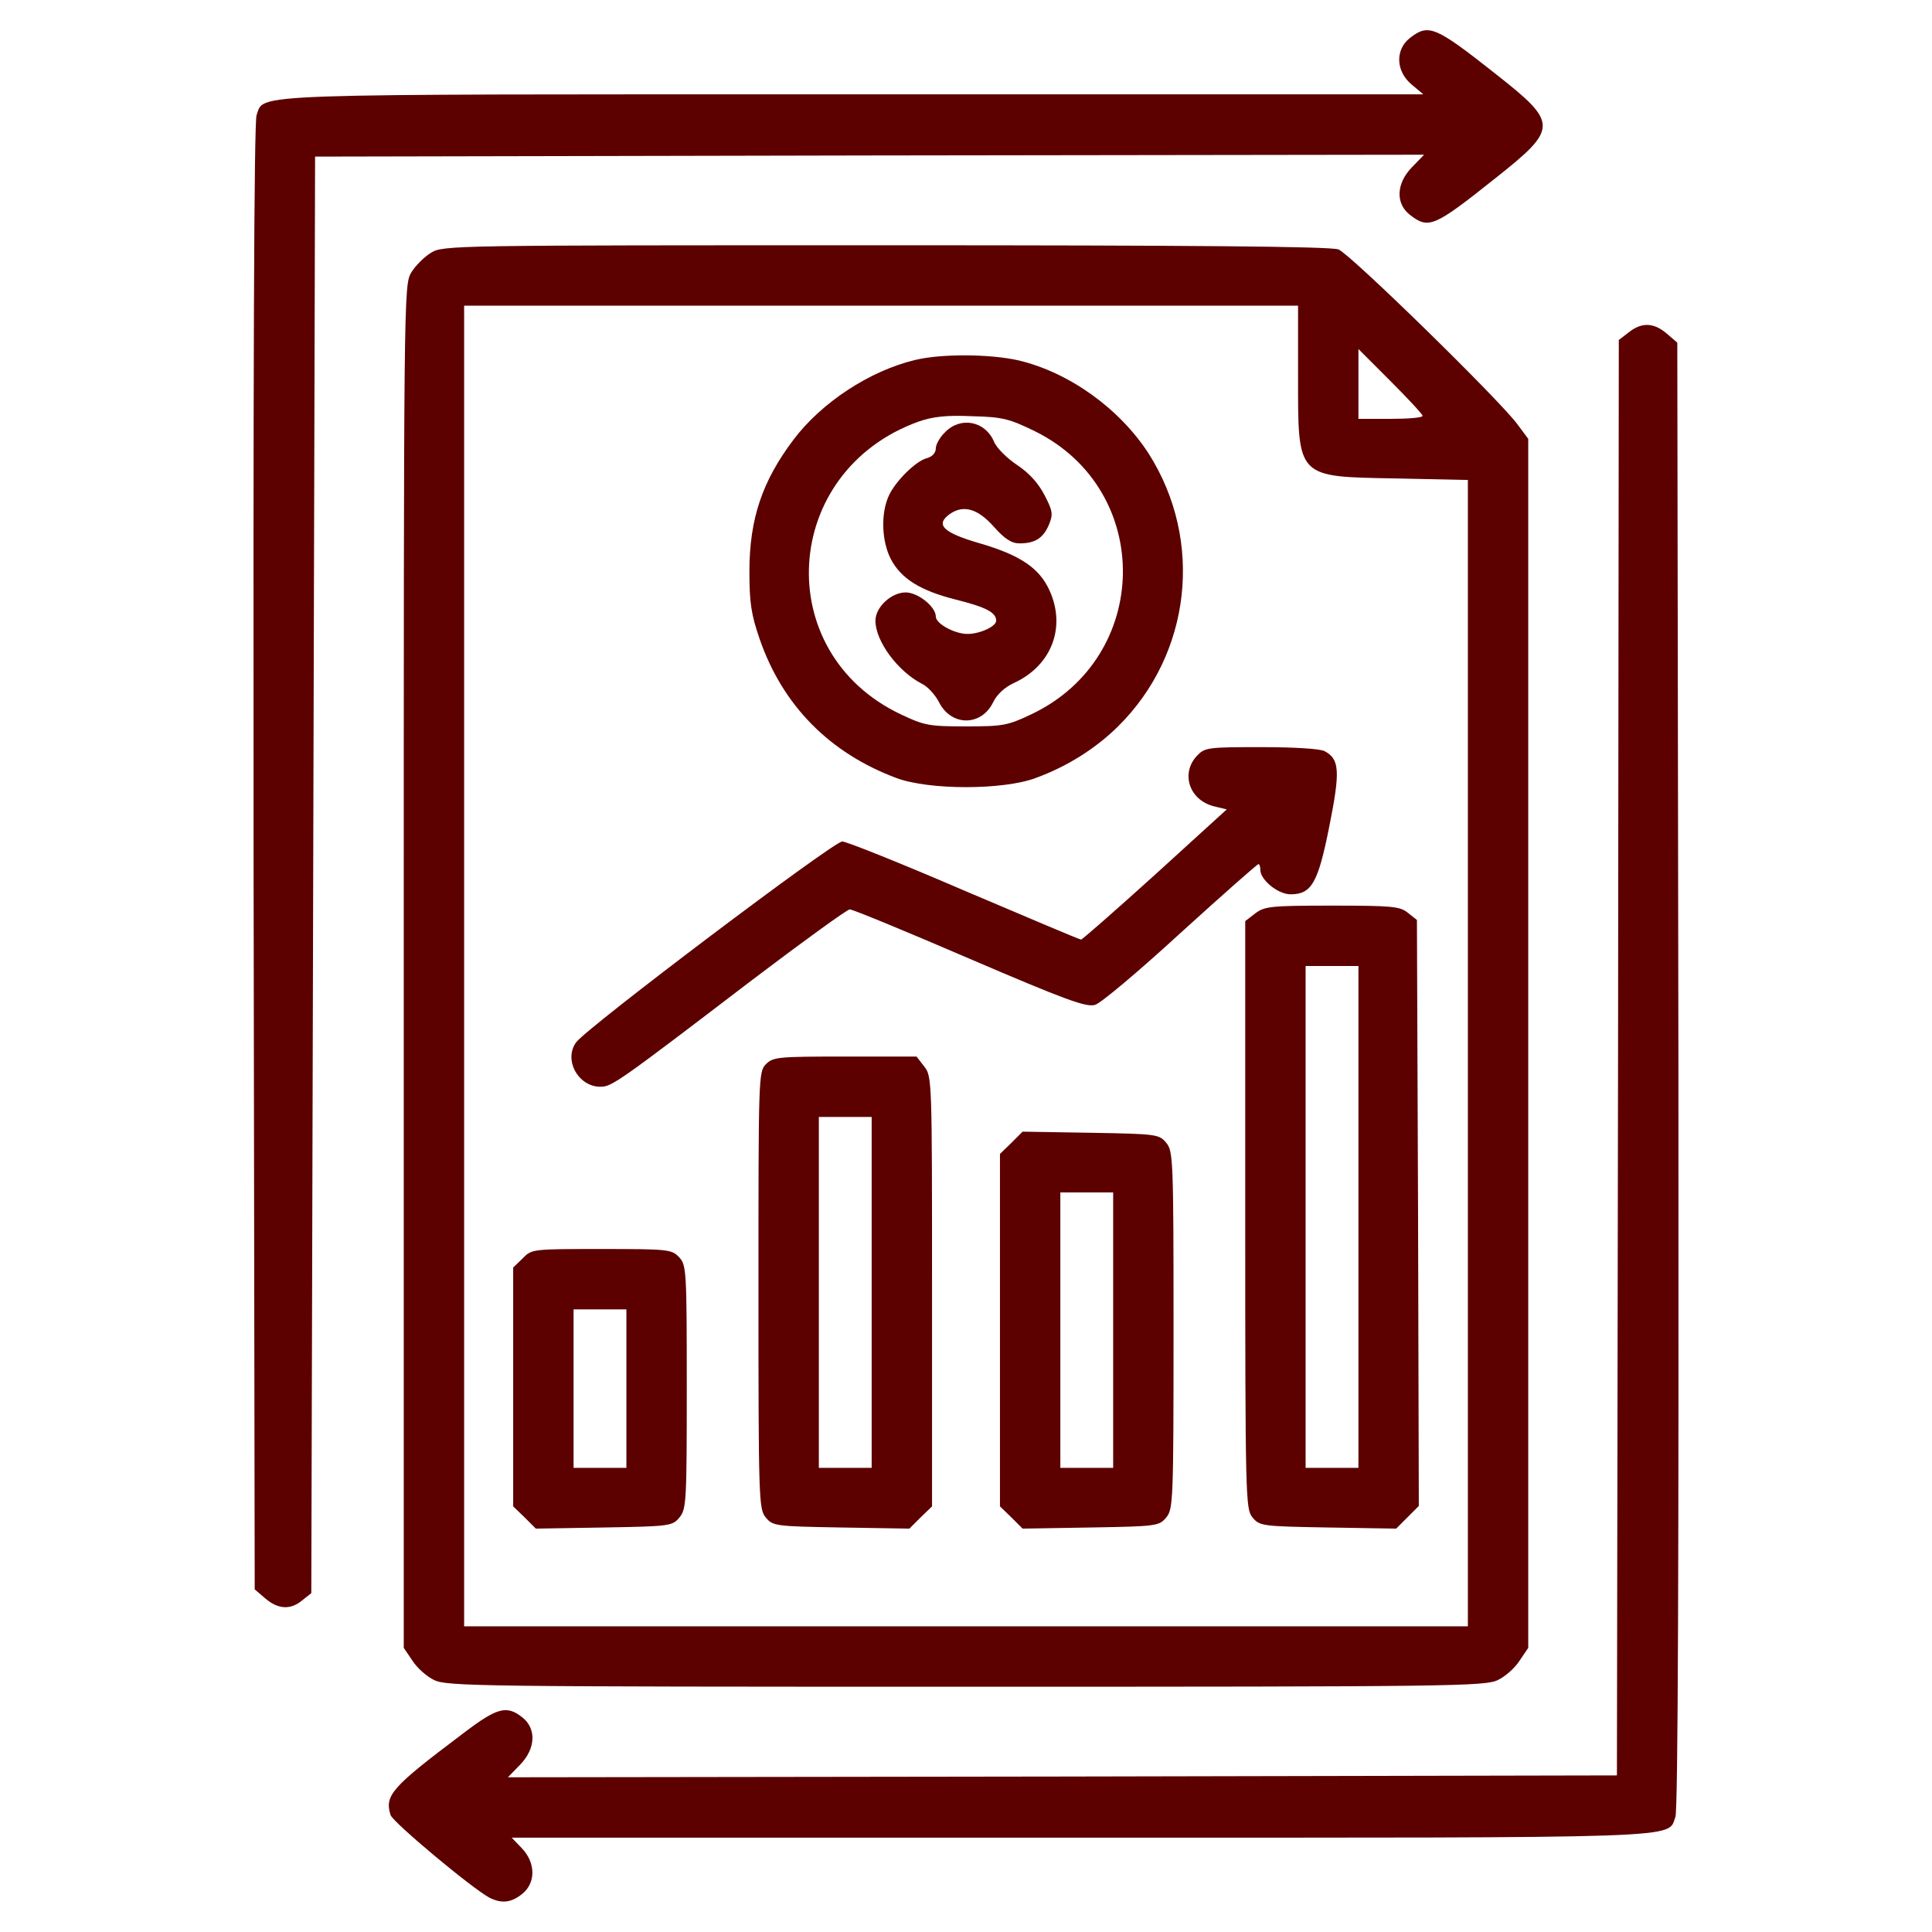 <?xml version="1.0" standalone="no"?>
<!DOCTYPE svg PUBLIC "-//W3C//DTD SVG 20010904//EN"
 "http://www.w3.org/TR/2001/REC-SVG-20010904/DTD/svg10.dtd">
<svg version="1.0" xmlns="http://www.w3.org/2000/svg"
 width="512pt" height="512pt" viewBox="0 0 512 512"
 preserveAspectRatio="xMidYMid meet">

<g transform="translate(0,512) scale(0.1,-0.1)"
   fill="#5c0000" stroke="none">
<path d="M3736 5019 c-39 -31 -37 -88 5 -123 l31 -26 -1507 0 c-1641 0 -1563
3 -1585 -55 -7 -18 -9 -690 -8 -1967 l3 -1940 28 -24 c34 -29 67 -31 98 -5
l24 19 5 1904 5 1903 1469 3 1470 2 -32 -33 c-42 -43 -44 -96 -6 -126 50 -39
64 -33 226 96 168 133 168 146 3 276 -162 128 -179 135 -229 96z"/>
<path d="M1142 4450 c-18 -11 -41 -34 -52 -52 -20 -33 -20 -55 -20 -1839 l0
-1806 23 -34 c12 -19 38 -42 57 -51 33 -17 121 -18 1410 -18 1289 0 1377 1
1410 18 19 9 45 32 57 51 l23 34 0 1602 0 1602 -29 39 c-48 65 -444 452 -474
463 -19 8 -396 11 -1200 11 -1152 0 -1173 0 -1205 -20z m2298 -325 c0 -275 -6
-268 263 -273 l187 -4 0 -1519 0 -1519 -1330 0 -1330 0 0 1750 0 1750 1105 0
1105 0 0 -185z m330 -107 c0 -5 -38 -8 -85 -8 l-85 0 0 92 0 93 85 -85 c47
-47 85 -88 85 -92z"/>
<path d="M2425 4166 c-121 -29 -248 -113 -322 -211 -83 -110 -117 -210 -117
-350 0 -83 5 -114 27 -178 61 -177 186 -303 363 -369 86 -32 282 -32 368 0 83
30 159 78 218 136 195 192 229 493 82 724 -77 119 -210 215 -345 247 -76 17
-204 18 -274 1z m318 -189 c315 -156 309 -599 -10 -750 -63 -30 -76 -32 -173
-32 -97 0 -110 2 -173 32 -346 164 -317 645 48 776 38 13 73 17 141 14 82 -2
99 -7 167 -40z"/>
<path d="M2505 3975 c-14 -13 -25 -33 -25 -43 0 -12 -9 -22 -23 -26 -30 -7
-87 -64 -103 -103 -20 -47 -17 -117 6 -163 27 -53 78 -85 173 -109 80 -20 107
-34 107 -56 0 -15 -43 -35 -76 -35 -34 0 -84 27 -84 46 0 26 -47 64 -80 64
-38 0 -80 -39 -80 -75 0 -54 59 -134 123 -167 15 -7 35 -29 45 -48 32 -65 112
-66 144 -1 10 21 31 40 55 51 100 46 139 148 94 246 -27 59 -78 93 -184 124
-97 28 -119 49 -81 77 36 26 74 16 117 -32 30 -34 48 -45 69 -45 41 0 63 14
78 50 11 27 10 36 -12 78 -16 31 -40 58 -73 80 -27 18 -55 46 -61 62 -23 54
-88 67 -129 25z"/>
<path d="M3172 3117 c-44 -47 -20 -118 46 -134 l33 -8 -190 -173 c-104 -94
-193 -172 -196 -172 -4 0 -143 59 -310 130 -167 72 -312 130 -323 130 -23 0
-675 -492 -705 -532 -34 -46 5 -118 64 -118 30 0 45 10 401 282 136 103 253
188 260 188 8 0 151 -59 318 -131 254 -109 309 -129 332 -122 15 4 117 90 227
191 110 100 203 182 206 182 3 0 5 -7 5 -15 0 -27 47 -65 80 -65 56 0 73 30
103 181 29 145 27 177 -12 198 -11 7 -83 11 -169 11 -142 0 -149 -1 -170 -23z"/>
<path d="M3326 2699 l-26 -20 0 -779 c0 -751 1 -779 19 -801 19 -23 24 -24
200 -27 l181 -3 30 30 30 30 -2 776 -3 777 -24 19 c-21 17 -41 19 -201 19
-164 0 -179 -2 -204 -21z m274 -804 l0 -665 -70 0 -70 0 0 665 0 665 70 0 70
0 0 -665z"/>
<path d="M2030 2300 c-20 -20 -20 -33 -20 -599 0 -555 1 -580 19 -602 19 -23
24 -24 200 -27 l181 -3 30 30 30 29 0 570 c0 561 0 570 -21 596 l-20 26 -190
0 c-176 0 -190 -1 -209 -20z m280 -605 l0 -465 -70 0 -70 0 0 465 0 465 70 0
70 0 0 -465z"/>
<path d="M2680 2091 l-30 -29 0 -467 0 -467 30 -29 30 -30 181 3 c176 3 181 4
200 27 18 22 19 46 19 496 0 450 -1 474 -19 496 -19 23 -24 24 -200 27 l-181
3 -30 -30z m270 -496 l0 -365 -70 0 -70 0 0 365 0 365 70 0 70 0 0 -365z"/>
<path d="M1385 1785 l-25 -24 0 -316 0 -317 30 -29 30 -30 181 3 c176 3 181 4
200 27 18 22 19 43 19 345 0 310 -1 323 -20 344 -20 21 -28 22 -206 22 -183 0
-185 0 -209 -25z m275 -345 l0 -210 -70 0 -70 0 0 210 0 210 70 0 70 0 0 -210z"/>
<path d="M4316 4239 l-26 -20 -2 -1902 -3 -1902 -1469 -3 -1470 -2 32 33 c42
43 44 96 6 126 -42 33 -67 26 -161 -46 -186 -140 -204 -161 -188 -213 6 -19
214 -193 262 -219 32 -16 57 -14 87 10 36 29 36 82 -1 121 l-27 28 1502 0
c1638 0 1560 -3 1582 55 7 18 9 690 8 1967 l-3 1940 -28 24 c-34 29 -66 31
-101 3z"/>
</g>
</svg>
